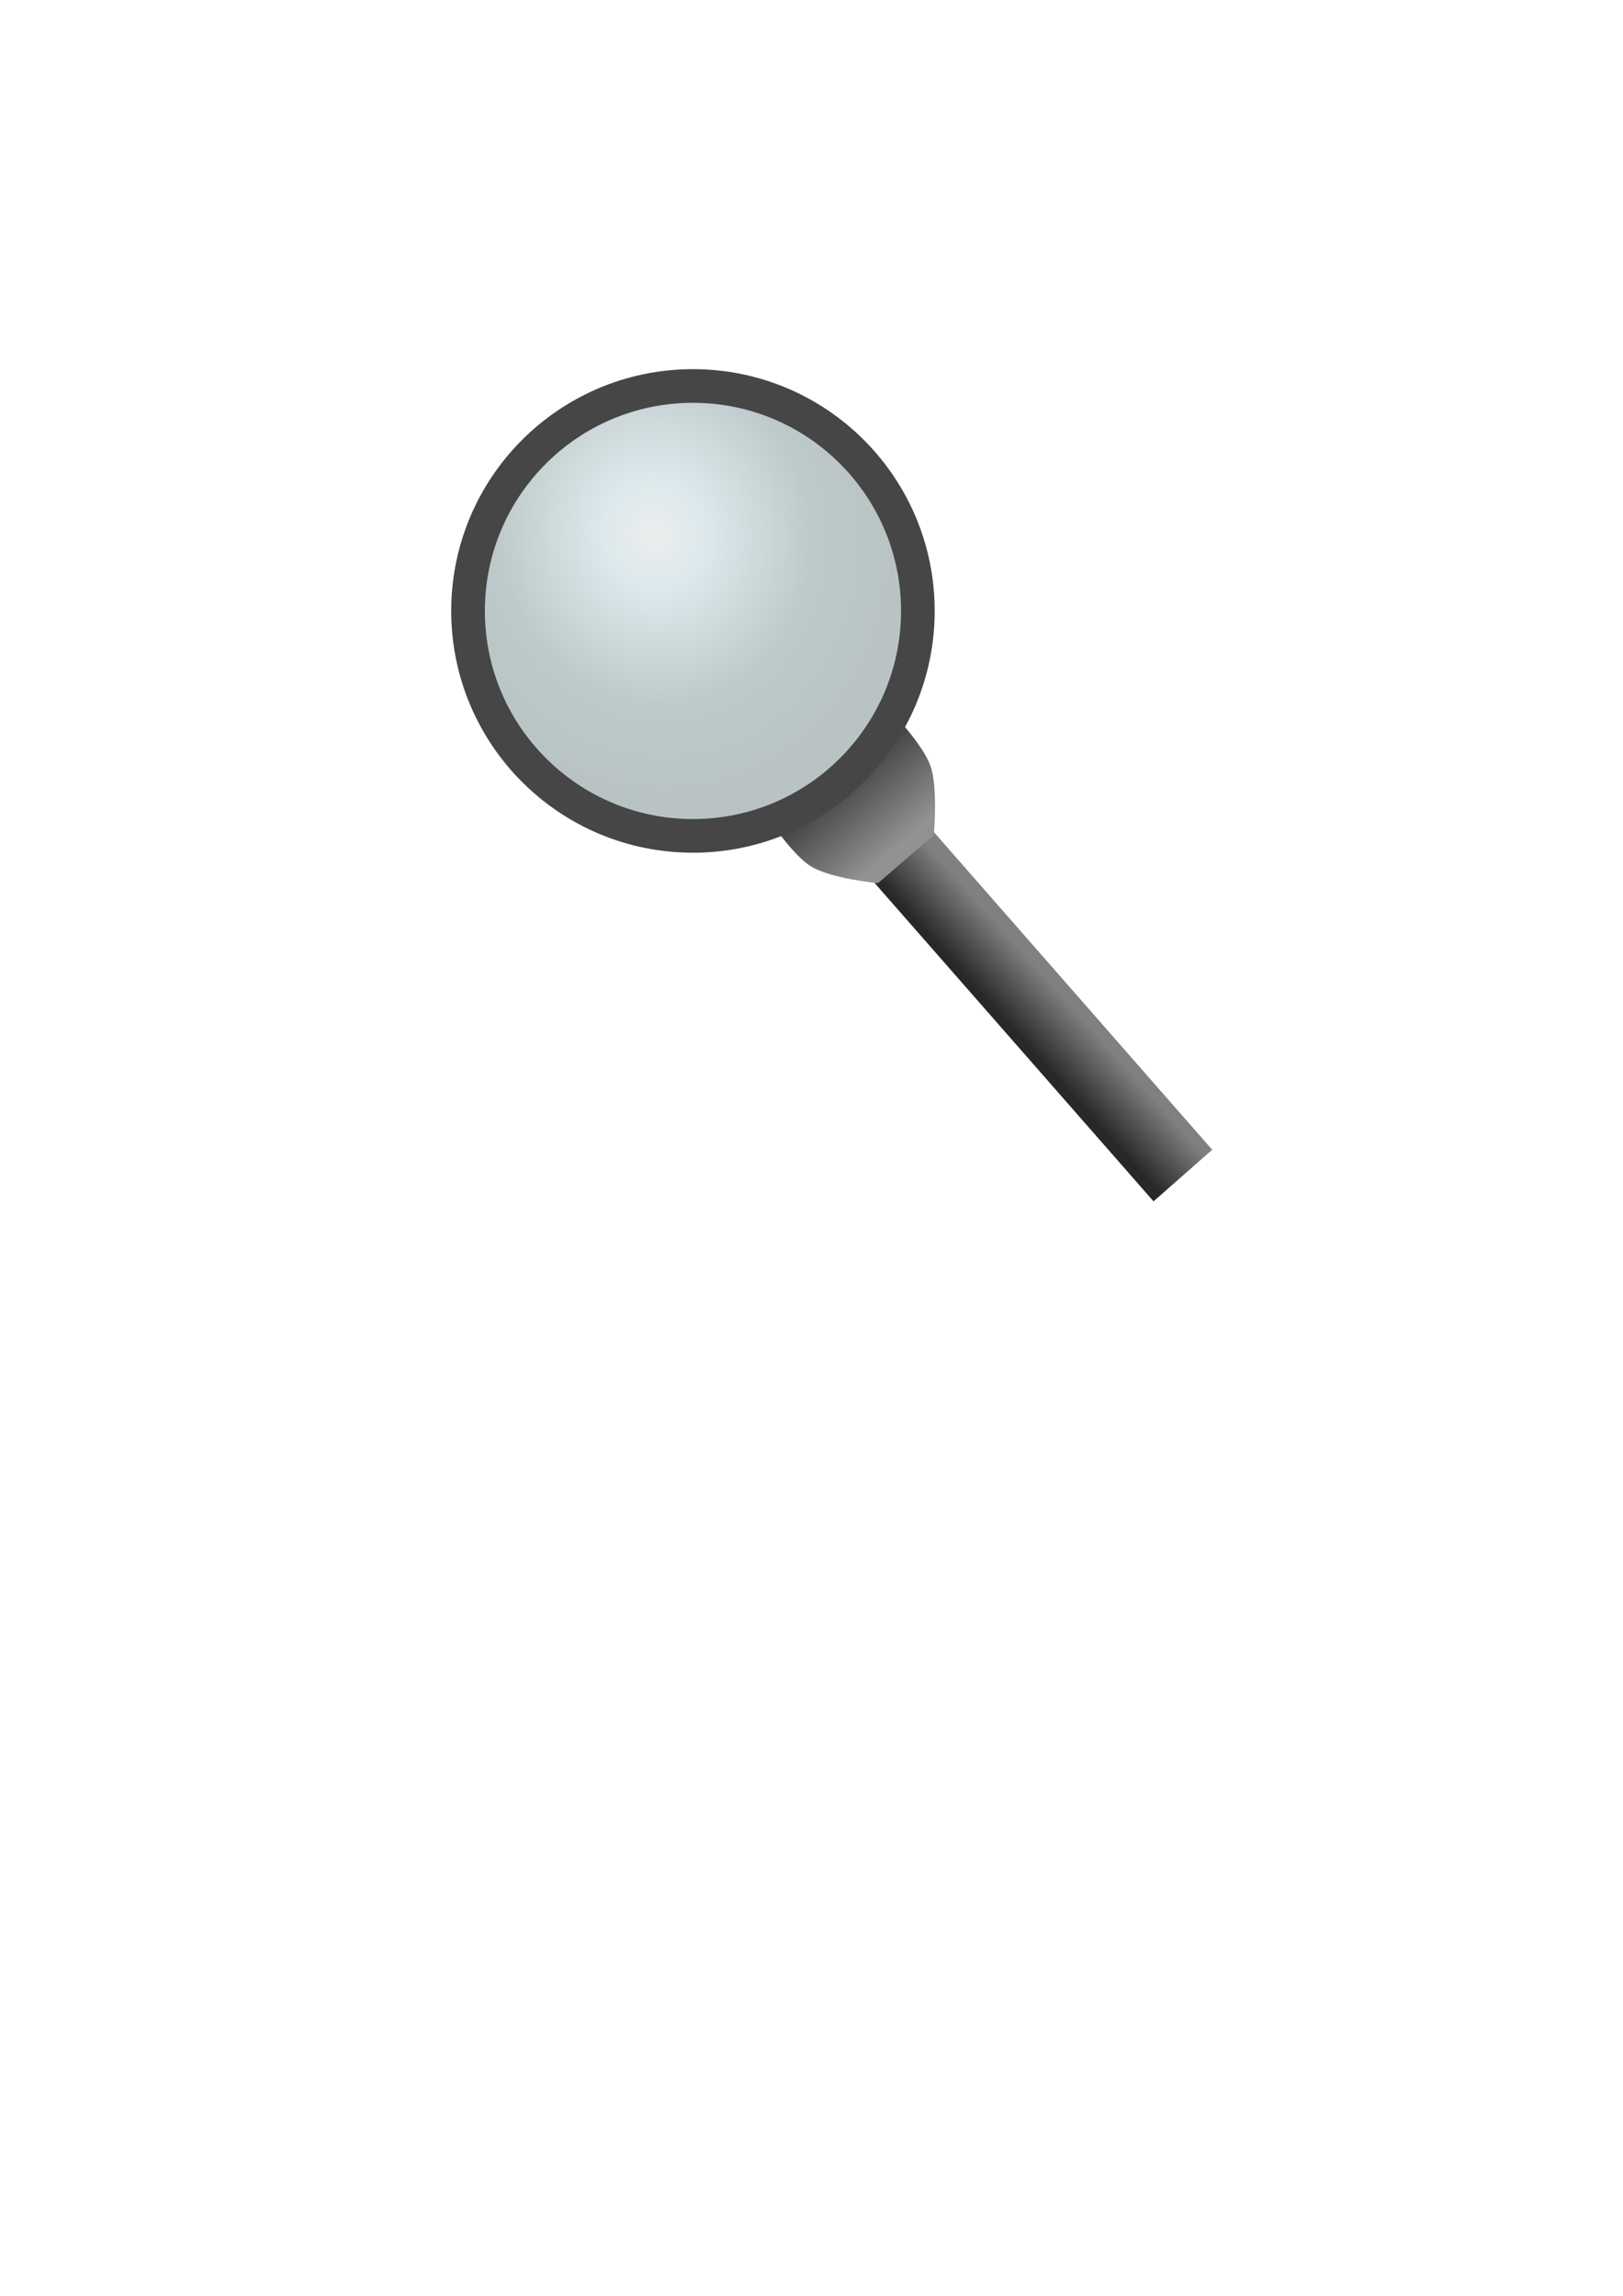<?xml version="1.0" encoding="UTF-8" standalone="no"?>
<!-- Created with Inkscape (http://www.inkscape.org/) -->

<svg
   xmlns:dc="http://purl.org/dc/elements/1.1/"
   xmlns:cc="http://creativecommons.org/ns#"
   xmlns:rdf="http://www.w3.org/1999/02/22-rdf-syntax-ns#"
   xmlns:svg="http://www.w3.org/2000/svg"
   xmlns="http://www.w3.org/2000/svg"
   xmlns:xlink="http://www.w3.org/1999/xlink"
   xmlns:sodipodi="http://sodipodi.sourceforge.net/DTD/sodipodi-0.dtd"
   xmlns:inkscape="http://www.inkscape.org/namespaces/inkscape"
   width="210mm"
   height="297mm"
   viewBox="0 0 210 297"
   version="1.1"
   id="svg8"
   inkscape:version="0.92.3 (2405546, 2018-03-11)"
   sodipodi:docname="lupa.svg">
  <defs
     id="defs2">
    <linearGradient
       id="linearGradient891"
       inkscape:collect="always">
      <stop
         id="stop883"
         offset="0"
         style="stop-color:#464646;stop-opacity:1" />
      <stop
         id="stop889"
         offset="1"
         style="stop-color:#929292;stop-opacity:1" />
    </linearGradient>
    <linearGradient
       inkscape:collect="always"
       id="linearGradient847">
      <stop
         style="stop-color:#282828;stop-opacity:1"
         offset="0"
         id="stop843" />
      <stop
         style="stop-color:#808080;stop-opacity:1"
         offset="1"
         id="stop845" />
    </linearGradient>
    <linearGradient
       inkscape:collect="always"
       id="linearGradient835">
      <stop
         style="stop-color:#ededed;stop-opacity:1"
         offset="0"
         id="stop831" />
      <stop
         id="stop895"
         offset="0.203"
         style="stop-color:#dde9ec;stop-opacity:1" />
      <stop
         style="stop-color:#bdc9ca;stop-opacity:1;"
         offset="0.649"
         id="stop899" />
      <stop
         style="stop-color:#b9c3c3;stop-opacity:1"
         offset="1"
         id="stop833" />
    </linearGradient>
    <radialGradient
       inkscape:collect="always"
       xlink:href="#linearGradient835"
       id="radialGradient837"
       cx="14.742"
       cy="44.33"
       fx="14.742"
       fy="44.33"
       r="35.909"
       gradientUnits="userSpaceOnUse"
       gradientTransform="matrix(0.233,0.934,-0.845,0.211,-85.29,-80.296)" />
    <linearGradient
       inkscape:collect="always"
       xlink:href="#linearGradient847"
       id="linearGradient849"
       x1="-25.593"
       y1="132.257"
       x2="-17.842"
       y2="132.203"
       gradientUnits="userSpaceOnUse"
       gradientTransform="translate(-31.426,-182.803)" />
    <linearGradient
       inkscape:collect="always"
       xlink:href="#linearGradient891"
       id="linearGradient881"
       x1="51.783"
       y1="85.664"
       x2="59.248"
       y2="93.696"
       gradientUnits="userSpaceOnUse"
       gradientTransform="rotate(1.226,5152.72,-6827.077)" />
    <linearGradient
       inkscape:collect="always"
       xlink:href="#linearGradient891"
       id="linearGradient879"
       gradientUnits="userSpaceOnUse"
       gradientTransform="rotate(1.226,-643.532,2769.55)"
       x1="51.783"
       y1="85.664"
       x2="59.248"
       y2="93.696" />
    <radialGradient
       inkscape:collect="always"
       xlink:href="#linearGradient835"
       id="radialGradient881"
       gradientUnits="userSpaceOnUse"
       gradientTransform="matrix(0.233,0.934,-0.845,0.211,118.676,45.895)"
       cx="14.742"
       cy="44.33"
       fx="14.742"
       fy="44.33"
       r="35.909" />
    <linearGradient
       inkscape:collect="always"
       xlink:href="#linearGradient847"
       id="linearGradient885"
       gradientUnits="userSpaceOnUse"
       gradientTransform="matrix(1,0,0,0.666,36.347,97.114)"
       x1="-25.593"
       y1="132.257"
       x2="-17.842"
       y2="132.203" />
  </defs>
  <sodipodi:namedview
     id="base"
     pagecolor="#ffffff"
     bordercolor="#666666"
     borderopacity="1.0"
     inkscape:pageopacity="0.0"
     inkscape:pageshadow="2"
     inkscape:zoom="1.979899"
     inkscape:cx="526.0123"
     inkscape:cy="640.89546"
     inkscape:document-units="mm"
     inkscape:current-layer="layer1"
     showgrid="false"
     inkscape:measure-start="0,0"
     inkscape:measure-end="0,0"
     inkscape:window-width="1920"
     inkscape:window-height="1017"
     inkscape:window-x="-8"
     inkscape:window-y="-8"
     inkscape:window-maximized="1" />
  <g
     inkscape:label="Layer 1"
     inkscape:groupmode="layer"
     id="layer1">
    <rect
       style="opacity:1;fill:none;fill-opacity:1;stroke:none;stroke-width:0.973;stroke-linecap:round;stroke-linejoin:round;stroke-miterlimit:4;stroke-dasharray:none;stroke-opacity:1"
       id="rect887"
       width="103.01"
       height="110.134"
       x="55.579"
       y="46.154"
       inkscape:export-filename="C:\Users\Blaž\Desktop\lupa2.png"
       inkscape:export-xdpi="104.402"
       inkscape:export-ydpi="104.402" />
    <rect
       style="opacity:1;fill:url(#linearGradient885);fill-opacity:1;stroke:none;stroke-width:1.617;stroke-linecap:round;stroke-linejoin:round;stroke-miterlimit:4;stroke-dasharray:none;stroke-opacity:1"
       id="rect883"
       width="10.11"
       height="54.747"
       x="9.826"
       y="160.541"
       transform="matrix(0.751,-0.66,0.659,0.752,0,0)"
       inkscape:export-filename="C:\Users\Blaž\Desktop\lupa.png"
       inkscape:export-xdpi="104.402"
       inkscape:export-ydpi="104.402" />
    <rect
       style="opacity:1;fill:url(#linearGradient849);fill-opacity:1;stroke:none;stroke-width:1.981;stroke-linecap:round;stroke-linejoin:round;stroke-miterlimit:4;stroke-dasharray:none;stroke-opacity:1"
       id="rect819"
       width="10.11"
       height="82.146"
       x="-57.947"
       y="-87.634"
       transform="rotate(-43.208)"
       inkscape:export-filename="C:\Users\Blaž\Desktop\lupa.png"
       inkscape:export-xdpi="104.402"
       inkscape:export-ydpi="104.402" />
    <path
       style="fill:url(#linearGradient881);fill-opacity:1;stroke:none;stroke-width:0.265px;stroke-linecap:butt;stroke-linejoin:miter;stroke-opacity:1"
       d="m -104.697,-20.529 c 0,0 3.217,4.898 5.629,6.397 2.635,1.638 8.711,2.192 8.711,2.192 l 7.221,-6.22 c 0,0 0.55,-6.213 -0.442,-8.972 -0.992,-2.759 -4.842,-6.741 -4.842,-6.741 z"
       id="path867"
       inkscape:connector-curvature="0"
       sodipodi:nodetypes="cscczcc"
       inkscape:export-filename="C:\Users\Blaž\Desktop\lupa.png"
       inkscape:export-xdpi="104.402"
       inkscape:export-ydpi="104.402" />
    <circle
       style="opacity:1;fill:url(#radialGradient837);fill-opacity:1;stroke:#464646;stroke-width:4.355;stroke-linecap:round;stroke-linejoin:round;stroke-miterlimit:4;stroke-dasharray:none;stroke-opacity:1"
       id="path815"
       cx="-114.305"
       cy="-47.157"
       r="29.101"
       inkscape:export-filename="C:\Users\Blaž\Desktop\lupa.png"
       inkscape:export-xdpi="104.402"
       inkscape:export-ydpi="104.402" />
    <rect
       style="opacity:1;fill:#808080;fill-opacity:1;stroke:#464646;stroke-width:1;stroke-linecap:round;stroke-linejoin:round;stroke-miterlimit:4;stroke-dasharray:none;stroke-opacity:1"
       id="rect853"
       width="21.047"
       height="15.502"
       x="-116.354"
       y="94.684" />
    <rect
       y="106.808"
       x="-116.586"
       height="3.609"
       width="5.876"
       id="rect857"
       style="opacity:1;fill:#808080;fill-opacity:1;stroke:#464646;stroke-width:0.255;stroke-linecap:round;stroke-linejoin:round;stroke-miterlimit:4;stroke-dasharray:none;stroke-opacity:1" />
    <rect
       style="opacity:1;fill:#808080;fill-opacity:1;stroke:#464646;stroke-width:0.255;stroke-linecap:round;stroke-linejoin:round;stroke-miterlimit:4;stroke-dasharray:none;stroke-opacity:1"
       id="rect859"
       width="5.876"
       height="3.609"
       x="-116.586"
       y="106.808" />
    <rect
       y="106.576"
       x="-101.182"
       height="3.609"
       width="5.876"
       id="rect861"
       style="opacity:1;fill:#808080;fill-opacity:1;stroke:#464646;stroke-width:0.255;stroke-linecap:round;stroke-linejoin:round;stroke-miterlimit:4;stroke-dasharray:none;stroke-opacity:1" />
    <rect
       y="103.199"
       x="-116.586"
       height="3.609"
       width="5.876"
       id="rect863"
       style="opacity:1;fill:#808080;fill-opacity:1;stroke:#464646;stroke-width:0.255;stroke-linecap:round;stroke-linejoin:round;stroke-miterlimit:4;stroke-dasharray:none;stroke-opacity:1" />
    <rect
       style="opacity:1;fill:#808080;fill-opacity:1;stroke:#464646;stroke-width:0.255;stroke-linecap:round;stroke-linejoin:round;stroke-miterlimit:4;stroke-dasharray:none;stroke-opacity:1"
       id="rect865"
       width="5.876"
       height="3.609"
       x="-101.182"
       y="102.967" />
    <path
       inkscape:export-ydpi="104.402"
       inkscape:export-xdpi="104.402"
       inkscape:export-filename="C:\Users\Blaž\Desktop\lupa.png"
       sodipodi:nodetypes="cscczcc"
       inkscape:connector-curvature="0"
       id="path873"
       d="m 99.269,105.661 c 0,0 3.217,4.898 5.629,6.397 2.635,1.638 8.711,2.192 8.711,2.192 l 7.221,-6.22 c 0,0 0.55,-6.213 -0.442,-8.972 -0.992,-2.759 -4.843,-6.741 -4.843,-6.741 z"
       style="fill:url(#linearGradient879);fill-opacity:1;stroke:none;stroke-width:0.265px;stroke-linecap:butt;stroke-linejoin:miter;stroke-opacity:1" />
    <circle
       inkscape:export-ydpi="104.402"
       inkscape:export-xdpi="104.402"
       inkscape:export-filename="C:\Users\Blaž\Desktop\lupa.png"
       r="29.101"
       cy="79.034"
       cx="89.661"
       id="circle875"
       style="opacity:1;fill:url(#radialGradient881);fill-opacity:1;stroke:#464646;stroke-width:4.355;stroke-linecap:round;stroke-linejoin:round;stroke-miterlimit:4;stroke-dasharray:none;stroke-opacity:1" />
  </g>
</svg>
